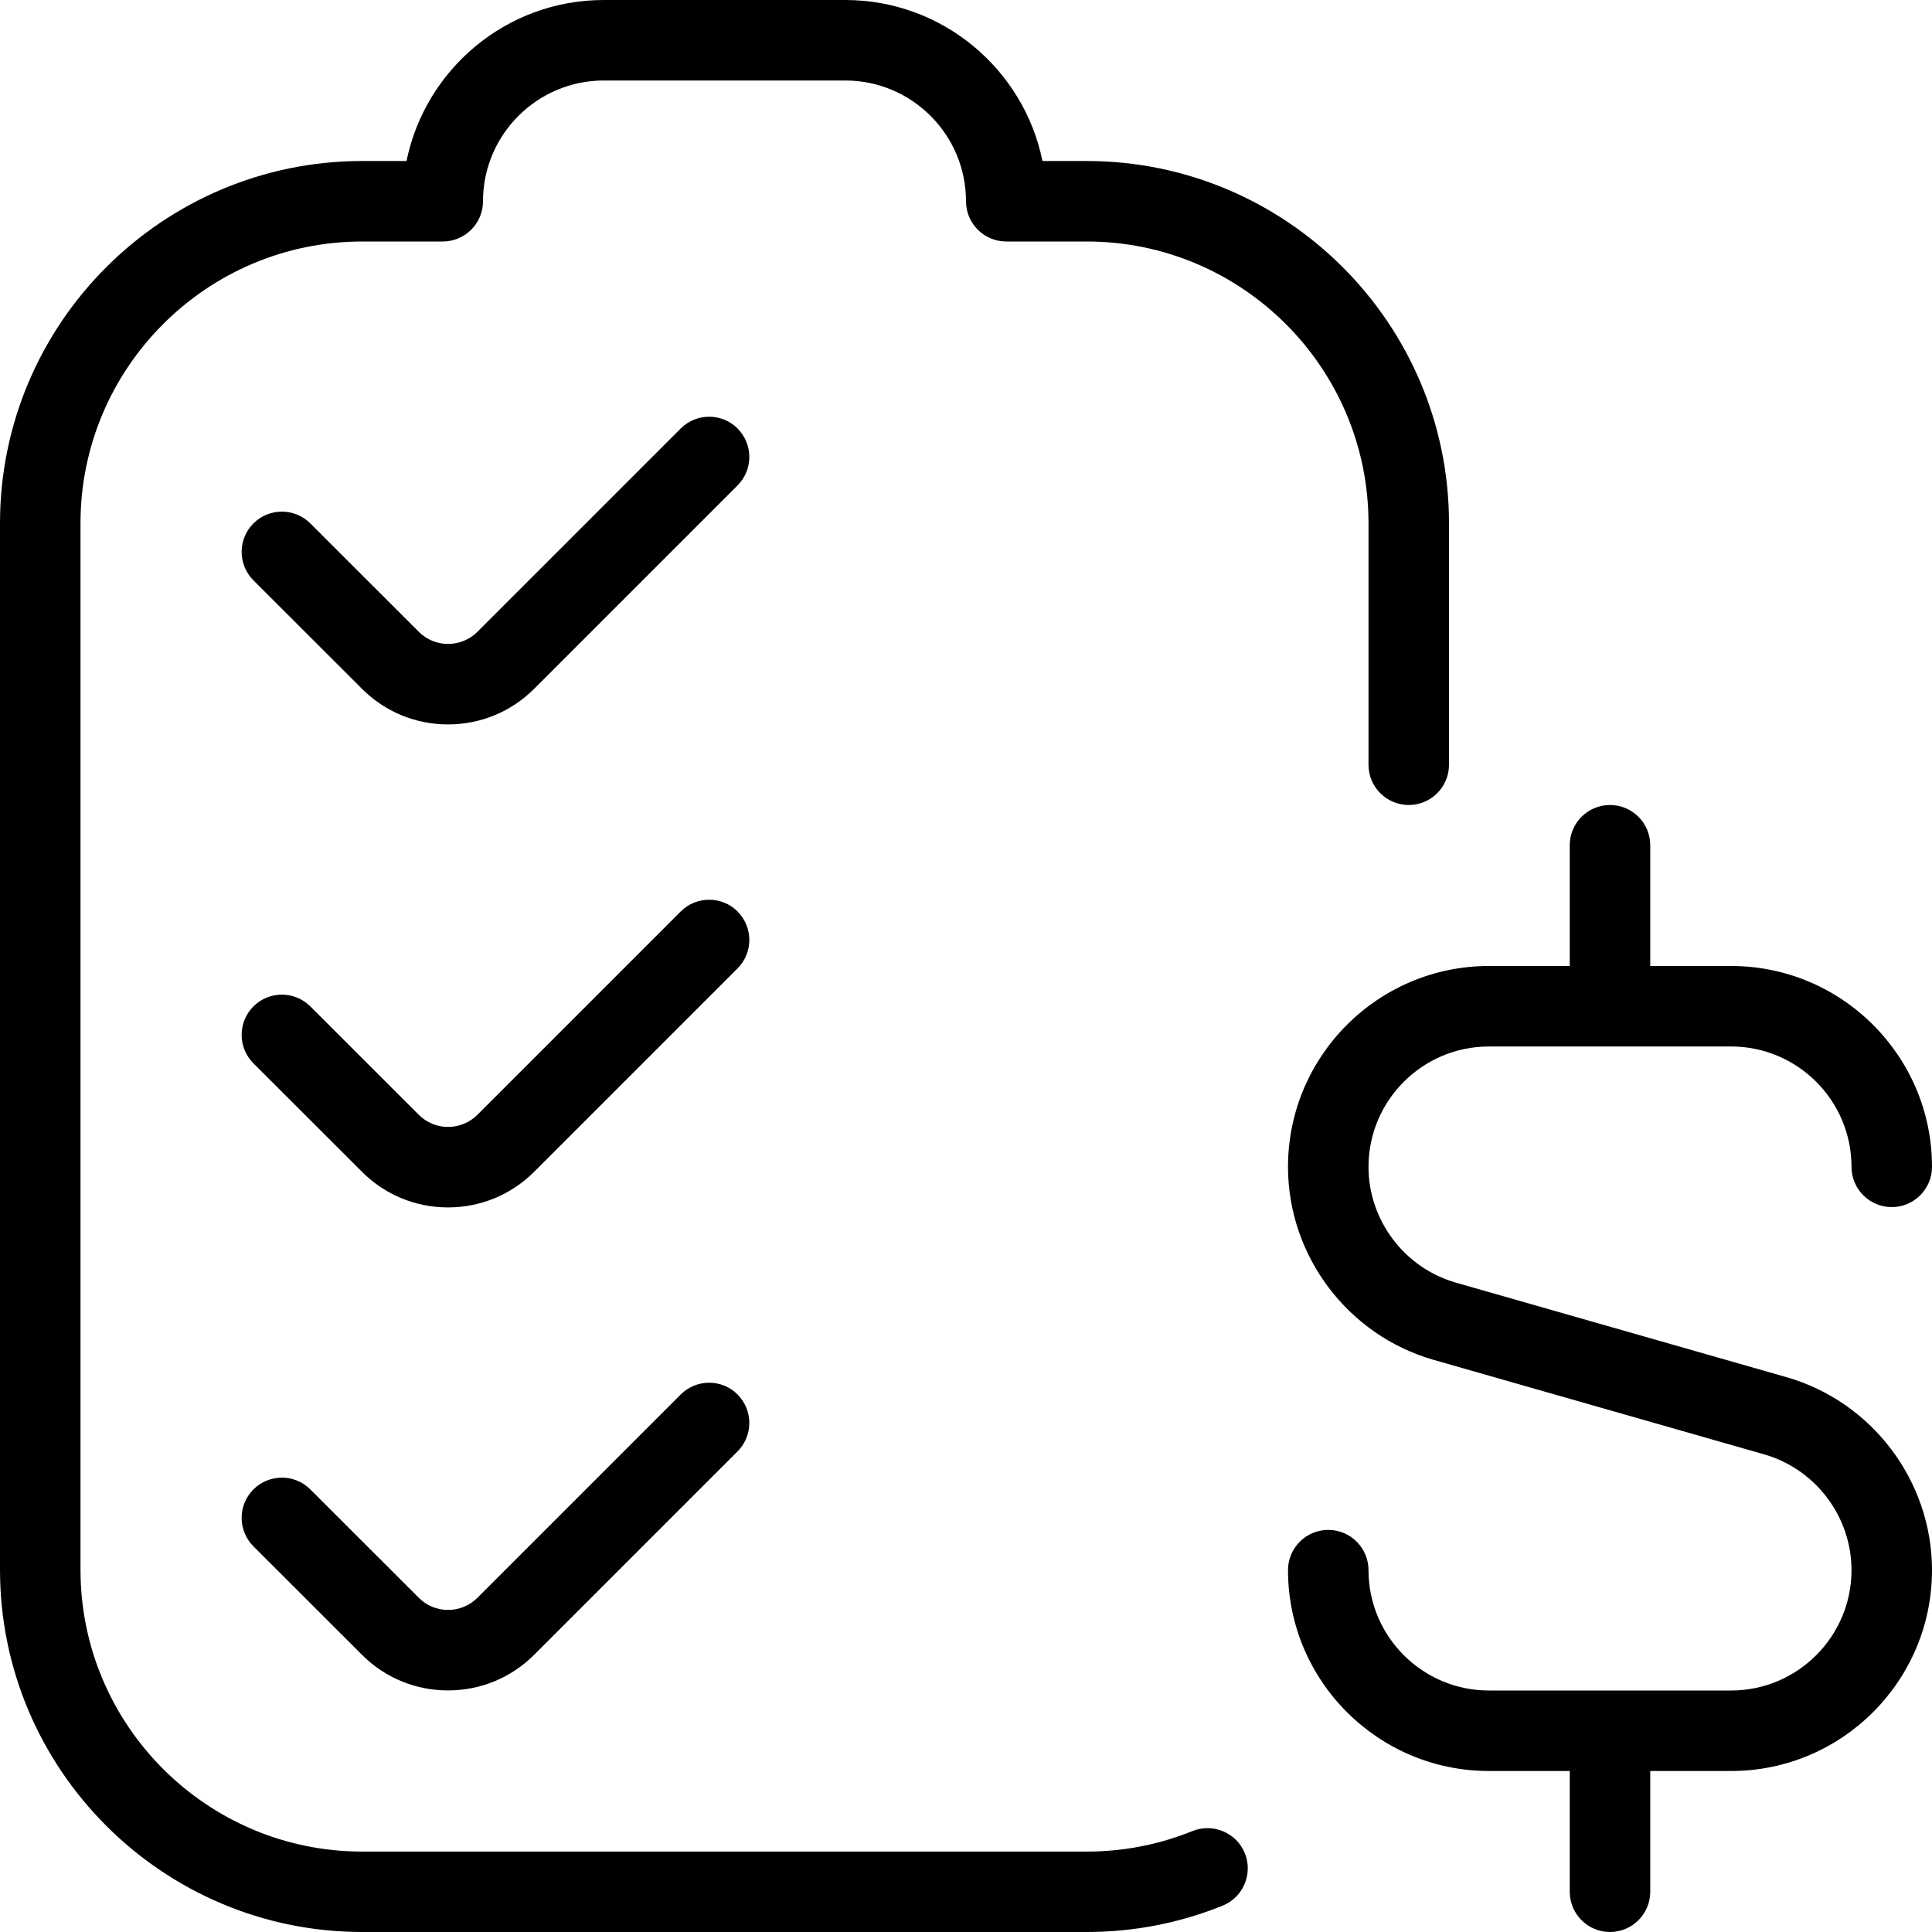 <?xml version="1.0" encoding="UTF-8"?>
<svg xmlns="http://www.w3.org/2000/svg" id="Layer_1" data-name="Layer 1" viewBox="0 0 24 24">
  <path d="m24,19.505c0,1.376-1.119,2.495-2.495,2.495h-1.005v1.5c0,.276-.224.5-.5.5s-.5-.224-.5-.5v-1.5h-1.005c-1.376,0-2.495-1.119-2.495-2.495,0-.276.224-.5.5-.5s.5.224.5.5c0,.824.671,1.495,1.495,1.495h3.01c.824,0,1.495-.671,1.495-1.495,0-.664-.446-1.255-1.084-1.438l-4.106-1.174c-1.065-.304-1.81-1.29-1.81-2.398,0-1.376,1.119-2.495,2.495-2.495h1.005v-1.5c0-.276.224-.5.5-.5s.5.224.5.5v1.5h1.005c1.376,0,2.495,1.119,2.495,2.495,0,.276-.224.5-.5.5s-.5-.224-.5-.5c0-.824-.671-1.495-1.495-1.495h-3.01c-.824,0-1.495.671-1.495,1.495,0,.664.446,1.255,1.084,1.438l4.106,1.174c1.065.304,1.81,1.29,1.81,2.398ZM4.5,3h1c.276,0,.5-.224.5-.5,0-.827.673-1.5,1.5-1.5h3c.827,0,1.5.673,1.5,1.5,0,.276.224.5.5.5h1c1.93,0,3.5,1.57,3.5,3.5v3c0,.276.224.5.5.5s.5-.224.5-.5v-3c0-2.481-2.019-4.5-4.5-4.5h-.55c-.232-1.14-1.242-2-2.45-2h-3c-1.208,0-2.217.86-2.45,2h-.55C2.019,2,0,4.019,0,6.5v13c0,2.481,2.019,4.5,4.5,4.5h9c.583,0,1.15-.11,1.688-.327.256-.104.379-.396.276-.651-.103-.256-.395-.378-.651-.276-.417.169-.859.255-1.312.255H4.5c-1.93,0-3.5-1.57-3.5-3.5V6.5c0-1.93,1.57-3.5,3.5-3.5Zm4.662,2.323c.195.195.195.512,0,.707l-2.525,2.525c-.287.287-.667.444-1.072.444h0c-.404,0-.785-.158-1.07-.444l-1.347-1.346c-.195-.195-.195-.512,0-.707s.512-.195.707,0l1.347,1.346c.098.098.227.151.364.151s.268-.054.365-.151l2.525-2.525c.195-.195.512-.195.707,0h0Zm0,6c.195.195.195.512,0,.707l-2.525,2.525c-.287.287-.667.444-1.072.444h0c-.404,0-.785-.158-1.07-.444l-1.347-1.346c-.195-.195-.195-.512,0-.707s.512-.195.707,0l1.347,1.346c.098.098.227.151.364.151s.268-.054.365-.151l2.525-2.525c.195-.195.512-.195.707,0h0Zm0,6c.195.195.195.512,0,.707l-2.525,2.525c-.287.287-.667.444-1.072.444h0c-.404,0-.785-.158-1.07-.444l-1.347-1.346c-.195-.195-.195-.512,0-.707s.512-.195.707,0l1.347,1.346c.098.098.227.151.364.151s.268-.054.365-.151l2.525-2.525c.195-.195.512-.195.707,0h0Z"/>
</svg>
